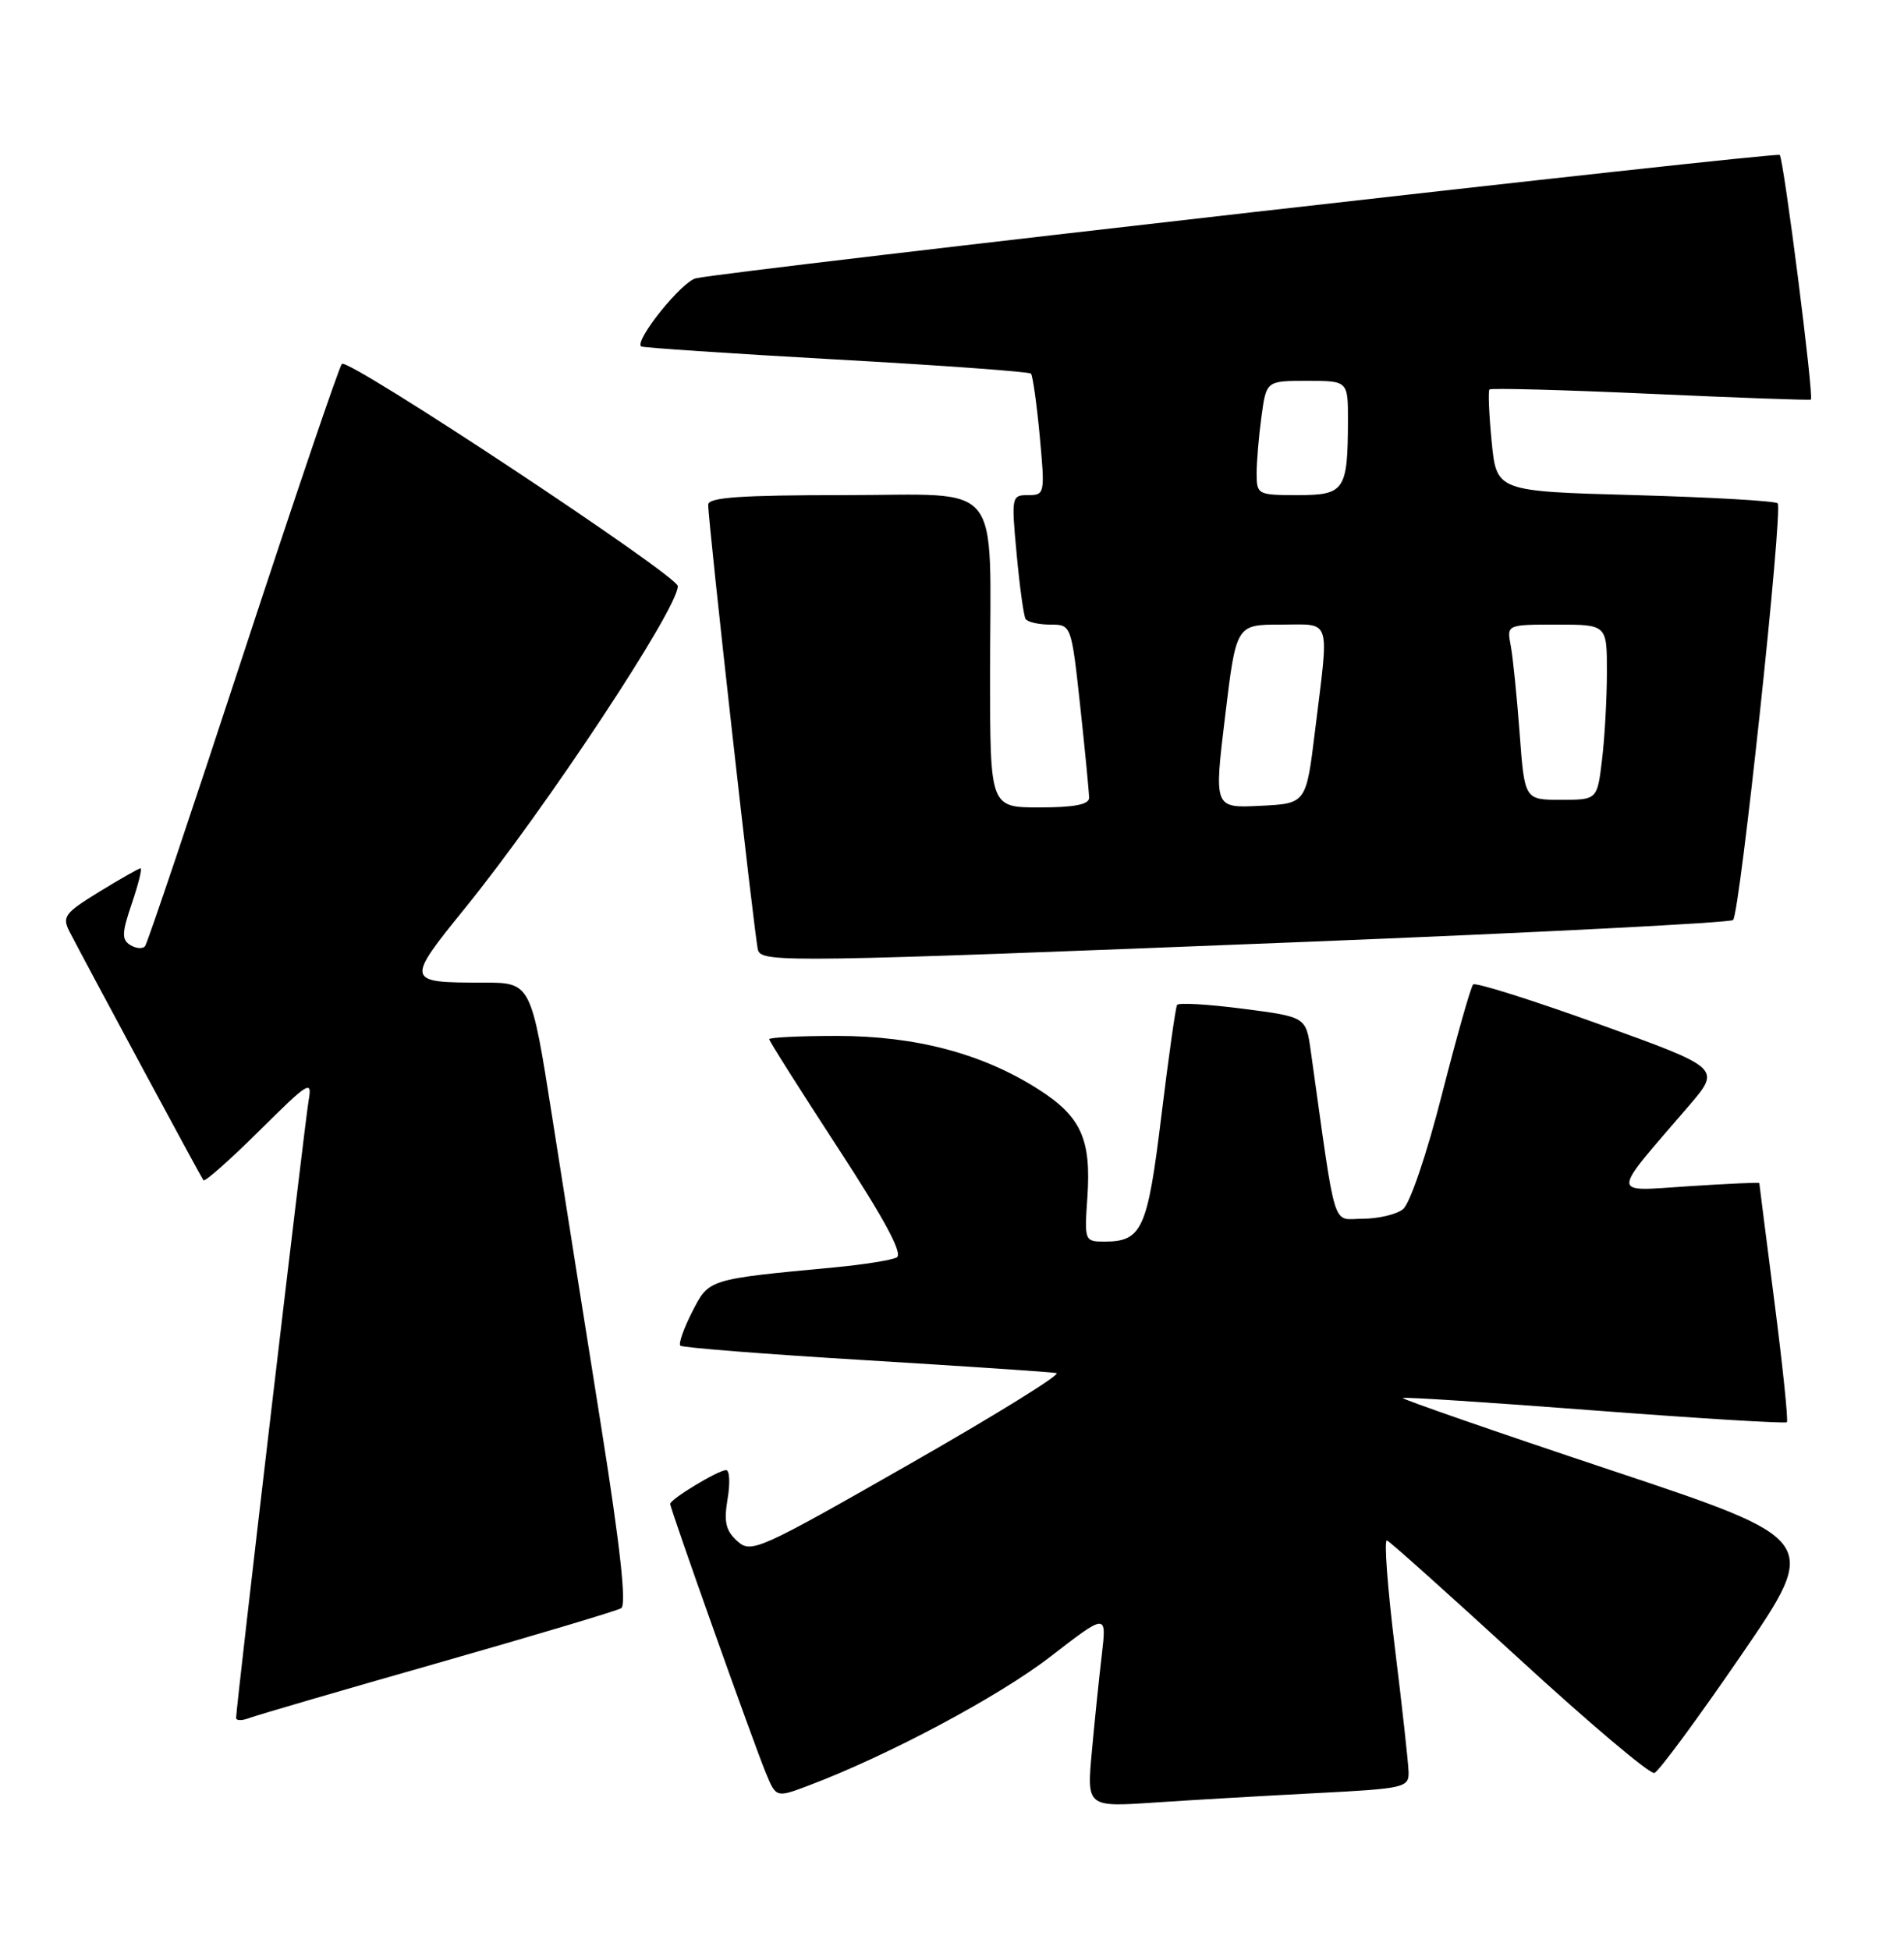 <?xml version="1.0" encoding="UTF-8" standalone="no"?>
<!DOCTYPE svg PUBLIC "-//W3C//DTD SVG 1.1//EN" "http://www.w3.org/Graphics/SVG/1.1/DTD/svg11.dtd" >
<svg xmlns="http://www.w3.org/2000/svg" xmlns:xlink="http://www.w3.org/1999/xlink" version="1.1" viewBox="0 0 250 256">
 <g >
 <path fill="currentColor"
d=" M 172.75 235.41 C 184.42 234.81 185.00 234.68 184.95 232.64 C 184.92 231.46 184.11 224.08 183.14 216.23 C 182.18 208.38 181.71 202.08 182.11 202.23 C 182.51 202.38 190.33 209.39 199.50 217.80 C 208.67 226.22 216.64 232.95 217.22 232.76 C 217.80 232.57 222.93 225.60 228.63 217.29 C 238.99 202.16 238.99 202.16 211.43 192.98 C 196.28 187.93 184.02 183.67 184.19 183.53 C 184.36 183.38 195.70 184.12 209.38 185.17 C 223.06 186.21 234.42 186.91 234.62 186.71 C 234.82 186.52 234.08 179.41 232.99 170.93 C 231.90 162.44 231.00 155.42 231.00 155.31 C 231.00 155.21 226.84 155.40 221.75 155.73 C 211.33 156.40 211.33 157.30 221.75 145.18 C 225.99 140.23 225.99 140.23 209.98 134.46 C 201.18 131.29 193.73 128.94 193.43 129.24 C 193.12 129.54 191.29 136.02 189.34 143.64 C 187.33 151.55 185.12 158.04 184.21 158.75 C 183.34 159.44 180.95 160.00 178.91 160.00 C 174.82 160.00 175.52 162.26 172.11 138.00 C 171.48 133.50 171.48 133.50 163.19 132.43 C 158.63 131.84 154.74 131.61 154.55 131.93 C 154.36 132.24 153.43 138.80 152.49 146.50 C 150.67 161.43 149.95 163.00 145.00 163.00 C 142.42 163.00 142.38 162.89 142.77 157.25 C 143.31 149.54 141.95 146.56 136.27 142.96 C 128.94 138.30 120.21 136.00 109.89 136.00 C 105.00 136.00 101.00 136.20 101.00 136.43 C 101.00 136.67 105.05 143.07 109.99 150.65 C 116.19 160.15 118.60 164.63 117.74 165.08 C 117.06 165.44 113.35 166.03 109.50 166.39 C 92.89 167.96 93.10 167.89 90.88 172.23 C 89.77 174.41 89.07 176.40 89.33 176.66 C 89.58 176.92 100.53 177.78 113.65 178.57 C 126.77 179.37 138.05 180.12 138.72 180.26 C 139.40 180.39 130.66 185.80 119.32 192.27 C 99.56 203.55 98.62 203.97 96.80 202.31 C 95.29 200.95 95.03 199.80 95.53 196.80 C 95.89 194.71 95.80 193.00 95.34 193.00 C 94.29 193.01 88.00 196.81 88.00 197.44 C 88.00 198.09 98.91 228.77 100.56 232.76 C 101.91 236.02 101.91 236.02 106.20 234.40 C 116.67 230.44 131.15 222.72 137.93 217.48 C 145.30 211.79 145.30 211.79 144.68 217.15 C 144.33 220.09 143.74 225.82 143.37 229.87 C 142.69 237.24 142.69 237.24 151.60 236.64 C 156.49 236.31 166.01 235.76 172.75 235.41 Z  M 57.50 218.32 C 70.15 214.71 80.98 211.48 81.56 211.13 C 82.28 210.70 81.45 203.12 78.97 187.50 C 76.95 174.85 74.05 156.51 72.52 146.75 C 69.73 129.00 69.73 129.00 63.45 129.00 C 53.25 129.00 53.22 128.90 61.11 119.16 C 71.72 106.06 89.00 79.91 89.00 76.95 C 89.00 75.57 45.68 46.91 44.89 47.77 C 44.52 48.17 38.68 65.38 31.91 86.00 C 25.15 106.62 19.36 123.82 19.05 124.21 C 18.74 124.60 17.87 124.53 17.11 124.07 C 15.96 123.35 15.99 122.49 17.31 118.61 C 18.17 116.07 18.69 114.00 18.45 114.00 C 18.22 114.00 15.78 115.39 13.02 117.08 C 8.47 119.88 8.12 120.36 9.14 122.33 C 11.76 127.37 26.39 154.54 26.71 154.95 C 26.90 155.19 30.20 152.27 34.05 148.45 C 40.58 141.97 41.01 141.71 40.52 144.50 C 40.02 147.38 31.00 224.11 31.00 225.53 C 31.00 225.91 31.79 225.91 32.75 225.54 C 33.71 225.18 44.84 221.92 57.50 218.32 Z  M 171.20 123.66 C 201.83 122.44 227.19 121.14 227.56 120.78 C 228.46 119.88 234.14 66.81 233.41 66.08 C 233.10 65.76 224.66 65.28 214.67 65.00 C 196.50 64.50 196.50 64.50 195.86 58.00 C 195.51 54.42 195.38 51.33 195.57 51.13 C 195.75 50.93 205.26 51.18 216.70 51.70 C 228.14 52.22 237.62 52.56 237.77 52.46 C 238.20 52.19 234.21 20.88 233.68 20.34 C 233.25 19.92 96.48 35.47 91.39 36.53 C 89.56 36.91 83.29 44.68 84.18 45.48 C 84.35 45.64 95.85 46.41 109.72 47.19 C 123.59 47.96 135.13 48.80 135.37 49.05 C 135.60 49.30 136.12 52.99 136.52 57.25 C 137.22 64.82 137.18 65.00 135.00 65.00 C 132.82 65.00 132.78 65.18 133.49 72.75 C 133.88 77.01 134.41 80.84 134.66 81.25 C 134.91 81.66 136.37 82.00 137.90 82.00 C 140.67 82.00 140.67 82.00 141.84 92.75 C 142.48 98.66 143.00 104.06 143.00 104.75 C 143.00 105.62 141.03 106.00 136.50 106.00 C 130.00 106.00 130.00 106.00 130.00 88.63 C 130.00 62.51 132.02 65.00 110.88 65.00 C 97.24 65.00 93.00 65.30 92.99 66.25 C 92.98 68.58 99.12 123.49 99.53 124.75 C 100.07 126.40 103.87 126.34 171.20 123.66 Z  M 160.86 94.04 C 162.31 82.00 162.31 82.00 168.16 82.00 C 174.92 82.00 174.53 80.79 172.66 96.00 C 171.50 105.50 171.50 105.50 165.45 105.79 C 159.40 106.09 159.40 106.09 160.86 94.04 Z  M 199.53 96.25 C 199.17 91.44 198.65 86.26 198.36 84.75 C 197.84 82.00 197.84 82.00 204.42 82.00 C 211.00 82.00 211.00 82.00 210.99 88.25 C 210.99 91.69 210.70 96.86 210.35 99.75 C 209.72 105.00 209.72 105.00 204.95 105.00 C 200.18 105.00 200.18 105.00 199.53 96.25 Z  M 165.00 62.14 C 165.00 60.57 165.29 57.19 165.64 54.64 C 166.27 50.00 166.27 50.00 171.64 50.00 C 177.00 50.00 177.00 50.00 176.99 55.25 C 176.96 64.40 176.56 65.00 170.38 65.00 C 165.13 65.00 165.00 64.93 165.00 62.14 Z "/>
</g>
</svg>